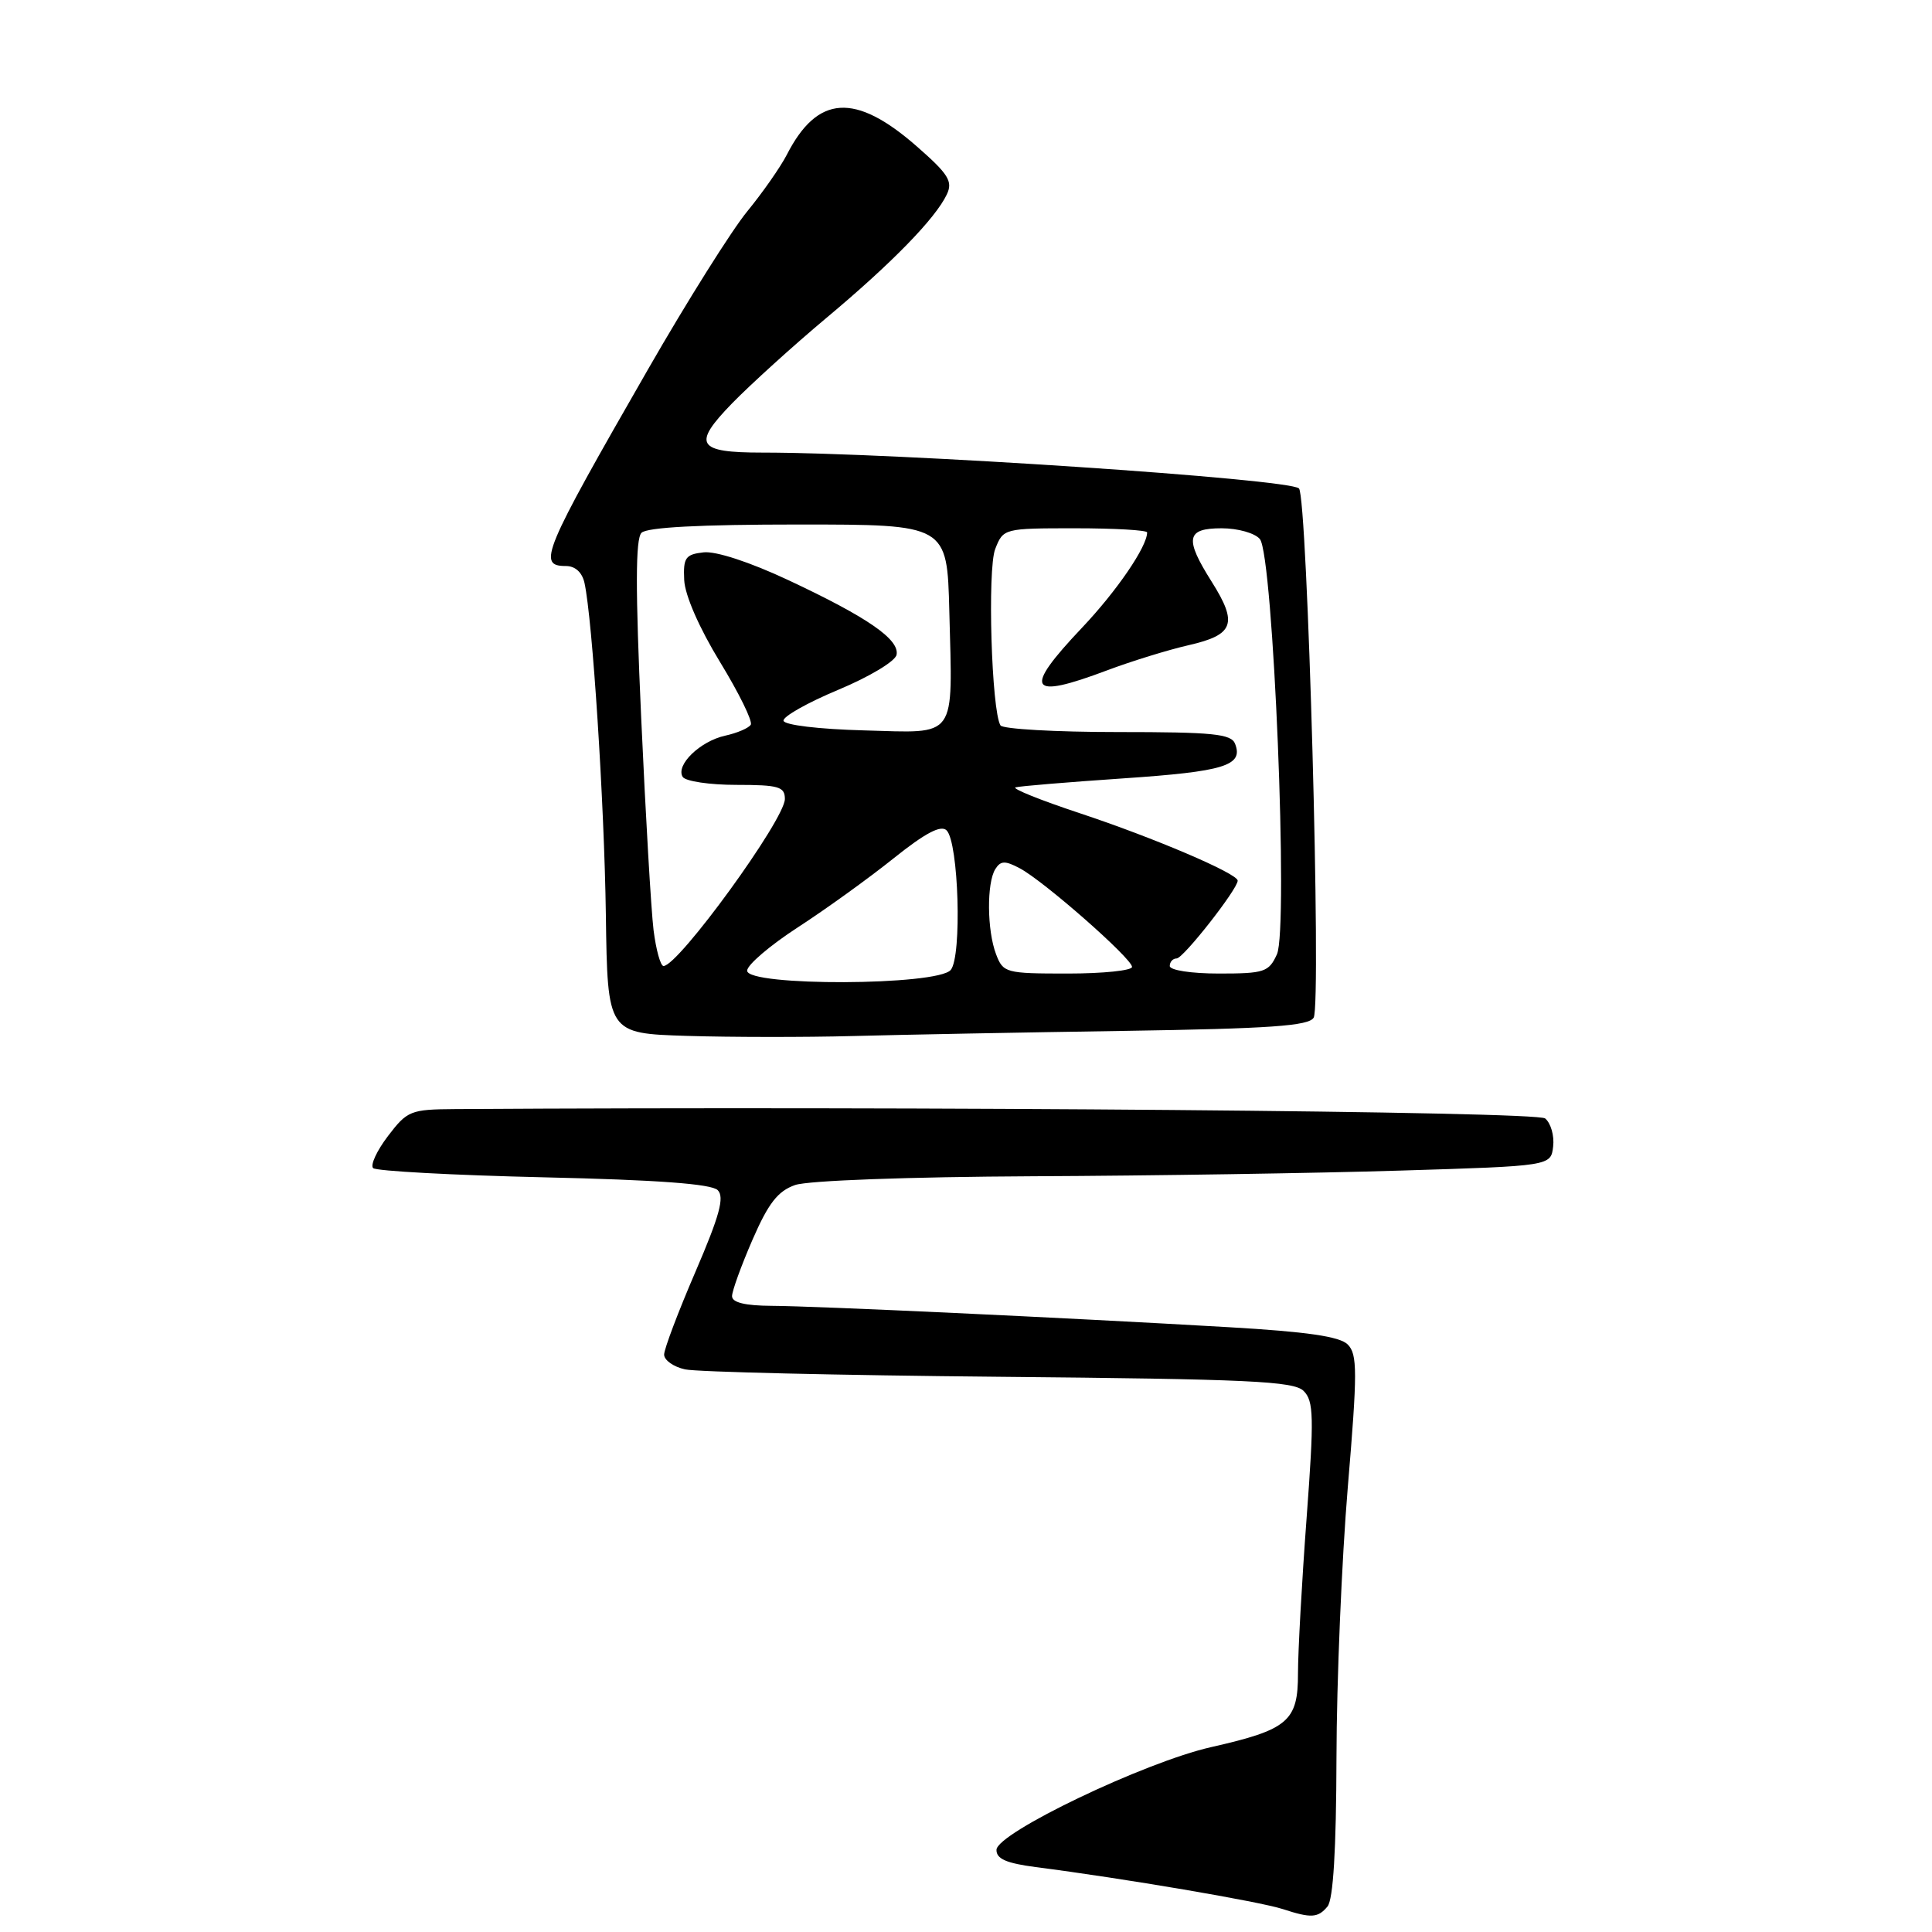<?xml version="1.0" encoding="UTF-8" standalone="no"?>
<!DOCTYPE svg PUBLIC "-//W3C//DTD SVG 1.1//EN" "http://www.w3.org/Graphics/SVG/1.1/DTD/svg11.dtd" >
<svg xmlns="http://www.w3.org/2000/svg" xmlns:xlink="http://www.w3.org/1999/xlink" version="1.1" viewBox="0 0 256 256">
 <g >
 <path fill="currentColor"
d=" M 175.90 252.62 C 176.66 251.70 177.06 245.13 177.09 232.87 C 177.11 222.77 177.79 206.65 178.59 197.06 C 179.88 181.73 179.87 179.45 178.58 178.15 C 177.52 177.09 173.17 176.46 162.81 175.86 C 140.97 174.59 108.12 173.06 102.25 173.03 C 98.73 173.01 97.00 172.59 97.00 171.75 C 97.00 171.06 98.22 167.70 99.71 164.27 C 101.82 159.42 103.07 157.82 105.36 157.02 C 107.06 156.43 120.35 155.94 136.90 155.86 C 152.63 155.79 174.50 155.45 185.50 155.11 C 205.50 154.50 205.50 154.50 205.80 151.91 C 205.97 150.49 205.49 148.82 204.74 148.20 C 203.61 147.26 122.37 146.57 60.30 146.96 C 54.40 147.00 53.97 147.17 51.41 150.53 C 49.93 152.47 49.05 154.38 49.44 154.78 C 49.84 155.17 60.00 155.72 72.03 156.00 C 87.07 156.34 94.28 156.87 95.10 157.70 C 96.02 158.62 95.36 161.06 92.15 168.52 C 89.87 173.81 88.00 178.75 88.00 179.49 C 88.00 180.23 89.25 181.12 90.78 181.45 C 92.31 181.79 111.03 182.23 132.39 182.43 C 165.52 182.74 171.44 183.01 172.74 184.31 C 174.08 185.65 174.13 187.74 173.13 201.17 C 172.50 209.60 171.99 218.85 171.99 221.73 C 172.00 228.08 170.69 229.19 160.49 231.50 C 151.68 233.49 132.09 242.87 132.04 245.11 C 132.01 246.31 133.35 246.89 137.25 247.40 C 148.86 248.89 166.91 251.96 170.00 252.97 C 173.73 254.19 174.64 254.14 175.90 252.62 Z  M 148.90 136.60 C 168.32 136.30 173.45 135.94 174.07 134.84 C 175.11 132.97 173.25 65.85 172.12 64.72 C 170.85 63.45 118.75 59.97 101.00 59.97 C 92.34 59.97 91.69 58.91 97.00 53.45 C 99.48 50.91 105.08 45.83 109.46 42.16 C 118.15 34.90 123.96 28.94 125.46 25.76 C 126.28 24.03 125.68 23.07 121.46 19.38 C 113.30 12.24 108.32 12.57 104.26 20.50 C 103.41 22.15 101.05 25.52 99.02 28.00 C 96.98 30.48 91.04 39.92 85.83 49.00 C 71.91 73.23 71.17 75.00 74.98 75.00 C 76.22 75.00 77.14 75.84 77.45 77.25 C 78.51 82.12 80.07 106.31 80.28 121.22 C 80.50 136.93 80.50 136.93 91.00 137.26 C 96.78 137.44 106.67 137.45 113.00 137.28 C 119.33 137.11 135.48 136.80 148.90 136.60 Z  M 99.00 128.62 C 99.00 127.86 102.03 125.27 105.73 122.87 C 109.43 120.47 115.13 116.36 118.41 113.73 C 122.61 110.37 124.68 109.28 125.43 110.03 C 127.03 111.63 127.48 126.72 125.98 128.52 C 124.24 130.62 99.00 130.71 99.00 128.62 Z  M 131.98 126.43 C 130.78 123.28 130.73 116.98 131.89 115.15 C 132.59 114.04 133.18 114.02 135.12 115.05 C 138.30 116.73 150.00 127.01 150.00 128.12 C 150.00 128.60 146.16 129.00 141.48 129.00 C 133.24 129.00 132.92 128.91 131.98 126.43 Z  M 155.00 128.00 C 155.00 127.45 155.41 127.00 155.91 127.00 C 156.79 127.00 164.00 117.81 164.00 116.69 C 164.00 115.75 152.90 111.01 143.06 107.75 C 137.87 106.03 134.05 104.49 134.56 104.33 C 135.08 104.17 141.50 103.64 148.83 103.14 C 162.25 102.23 164.77 101.45 163.66 98.57 C 163.16 97.24 160.76 97.00 148.09 97.00 C 139.86 97.00 132.87 96.60 132.57 96.12 C 131.38 94.19 130.82 75.44 131.87 72.75 C 132.94 70.02 133.01 70.00 142.48 70.00 C 147.71 70.00 152.00 70.25 152.00 70.55 C 152.00 72.43 147.99 78.30 143.37 83.18 C 135.50 91.49 136.25 92.76 146.71 88.82 C 149.90 87.62 154.75 86.12 157.50 85.49 C 163.51 84.12 164.05 82.63 160.56 77.09 C 156.93 71.34 157.18 70.00 161.88 70.00 C 164.02 70.00 166.29 70.64 166.94 71.43 C 168.72 73.57 170.75 123.06 169.20 126.45 C 168.13 128.80 167.54 129.00 161.52 129.00 C 157.84 129.00 155.00 128.56 155.00 128.00 Z  M 86.60 123.25 C 86.28 120.64 85.54 107.97 84.96 95.10 C 84.19 78.11 84.20 71.40 85.00 70.60 C 85.72 69.87 92.77 69.50 105.80 69.50 C 125.50 69.50 125.50 69.50 125.79 81.00 C 126.22 98.16 126.97 97.12 114.47 96.78 C 108.49 96.62 103.92 96.07 103.82 95.50 C 103.73 94.95 106.99 93.11 111.08 91.40 C 115.18 89.69 118.64 87.62 118.80 86.76 C 119.20 84.72 114.93 81.78 104.48 76.88 C 99.37 74.48 94.84 73.00 93.22 73.19 C 90.83 73.46 90.52 73.90 90.66 76.85 C 90.75 78.86 92.65 83.21 95.40 87.71 C 97.92 91.84 99.76 95.58 99.48 96.03 C 99.20 96.48 97.68 97.13 96.09 97.48 C 92.77 98.21 89.50 101.38 90.46 102.94 C 90.82 103.52 94.02 104.00 97.56 104.00 C 103.19 104.00 104.00 104.24 104.00 105.87 C 104.00 108.58 89.89 128.00 87.92 128.00 C 87.52 128.00 86.93 125.86 86.60 123.25 Z "/>
</g>
</svg>